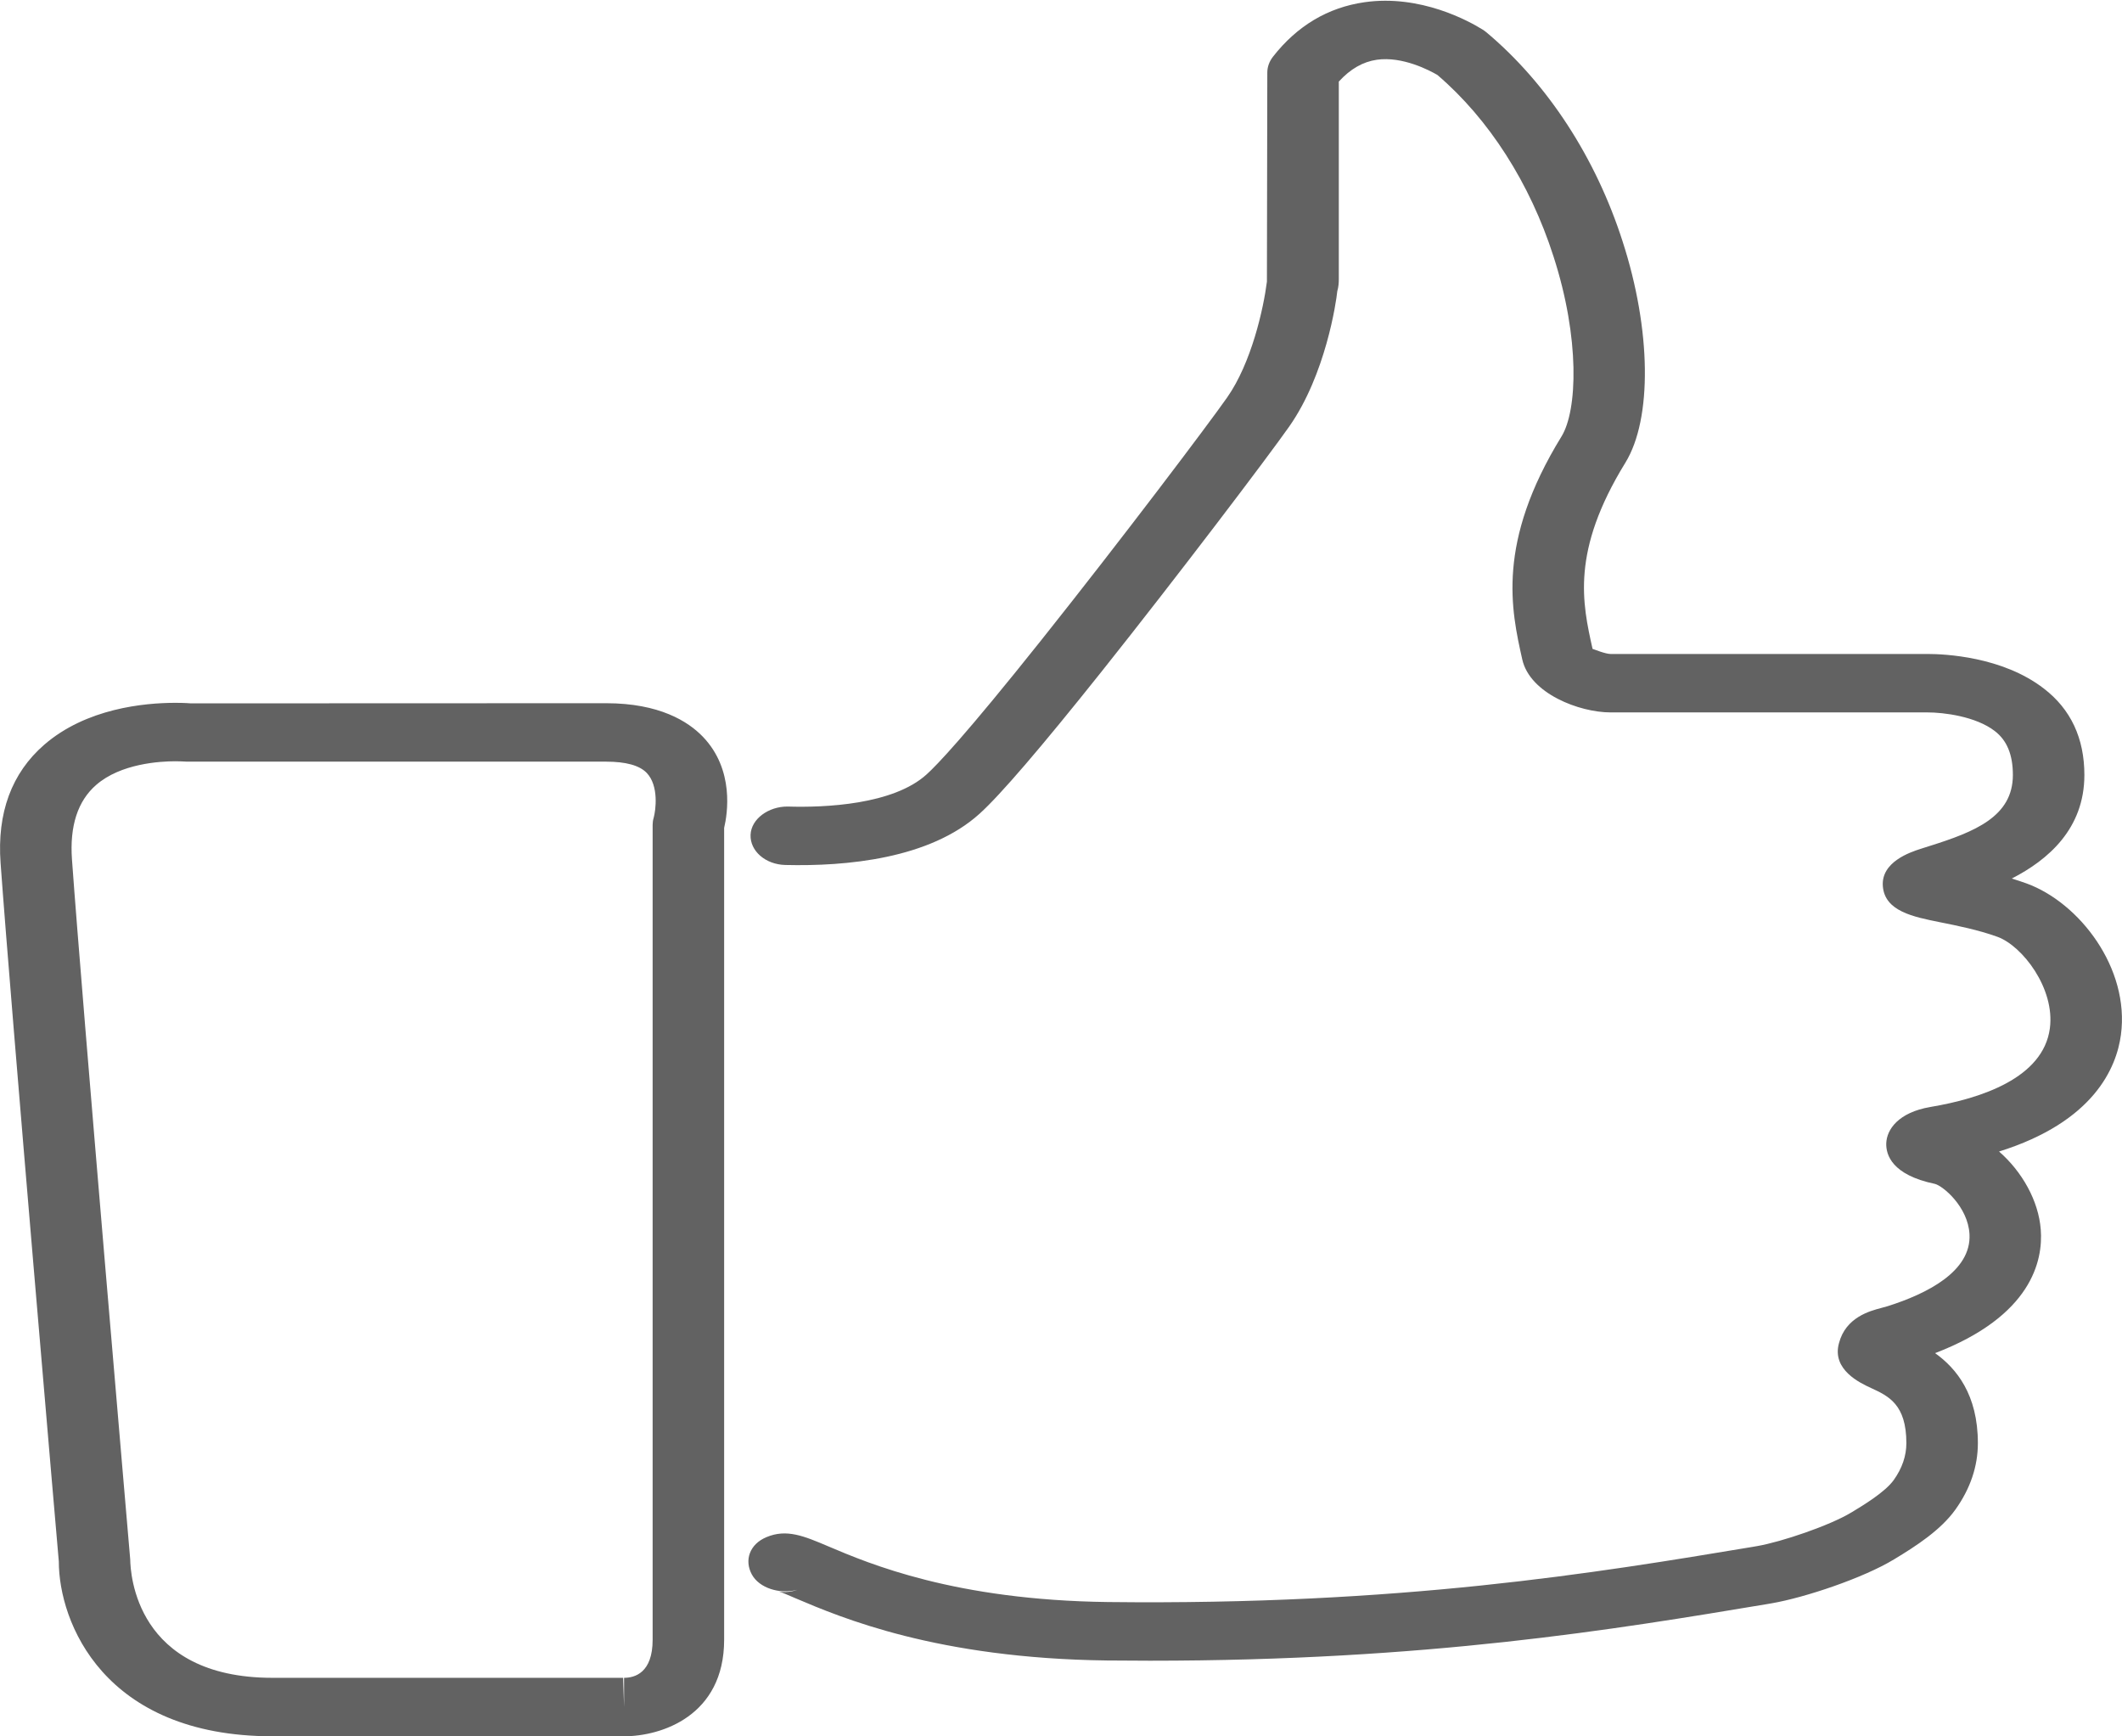 <svg xmlns="http://www.w3.org/2000/svg" xmlns:xlink="http://www.w3.org/1999/xlink" preserveAspectRatio="xMidYMid" width="244.441" height="199.997" viewBox="0 0 99 81">
  <defs>
    <style>
      .cls-1 {
        fill: #626262;
        fill-rule: evenodd;
      }
    </style>
  </defs>
  <path d="M98.950,48.274 C98.744,49.798 97.699,52.329 93.264,53.717 C94.335,54.651 95.108,56.010 95.210,57.359 C95.321,58.803 94.791,61.390 90.280,63.122 C91.270,63.830 92.276,65.049 92.276,67.321 C92.276,68.402 91.924,69.442 91.233,70.413 C90.545,71.377 89.396,72.119 88.373,72.737 C86.931,73.615 84.203,74.525 82.661,74.791 L82.422,74.832 C75.325,76.015 66.572,77.470 53.650,77.470 C52.994,77.470 52.327,77.466 51.647,77.459 C43.707,77.360 39.239,75.461 37.094,74.548 C36.746,74.401 36.492,74.284 36.307,74.232 C36.446,74.271 36.805,74.305 37.196,74.163 C36.383,74.380 35.423,74.085 35.076,73.446 C34.716,72.783 34.970,72.032 35.762,71.704 C36.698,71.311 37.513,71.654 38.634,72.131 C40.551,72.946 44.545,74.644 51.697,74.733 C65.334,74.889 74.454,73.377 81.758,72.161 L81.983,72.122 C83.117,71.927 85.378,71.160 86.384,70.548 C86.935,70.216 87.952,69.600 88.351,69.041 C88.742,68.493 88.940,67.914 88.940,67.321 C88.940,65.509 88.103,65.124 87.296,64.751 C86.790,64.518 85.448,63.900 85.797,62.652 C86.114,61.448 87.237,61.154 87.778,61.012 C87.871,60.989 87.971,60.962 88.082,60.927 C89.876,60.357 91.978,59.318 91.885,57.574 C91.815,56.289 90.640,55.314 90.265,55.225 C88.262,54.807 87.989,53.868 88.001,53.345 C88.019,52.688 88.568,51.894 90.058,51.639 C92.434,51.242 95.323,50.284 95.634,47.975 C95.883,46.106 94.350,44.126 93.194,43.703 C92.300,43.379 91.311,43.181 90.516,43.022 C89.250,42.768 87.941,42.505 87.843,41.350 C87.745,40.203 89.140,39.749 89.598,39.600 L90.015,39.467 C92.145,38.799 93.909,38.089 93.909,36.151 C93.909,35.207 93.633,34.538 93.066,34.103 C92.178,33.416 90.677,33.233 89.930,33.233 L75.140,33.233 C73.683,33.233 71.376,32.353 71.020,30.761 C70.505,28.461 69.802,25.314 72.851,20.360 C73.596,19.148 73.717,15.792 72.477,11.962 C71.385,8.551 69.465,5.551 67.059,3.496 C66.696,3.285 65.438,2.617 64.235,2.787 C63.584,2.882 62.999,3.216 62.461,3.806 L62.461,13.025 C62.461,13.174 62.452,13.371 62.389,13.590 C62.343,14.069 61.850,17.474 60.146,19.899 C59.146,21.324 54.927,26.892 51.367,31.361 C48.563,34.879 46.658,37.097 45.703,37.957 C43.374,40.065 39.483,40.420 36.633,40.350 C35.712,40.326 34.989,39.698 35.017,38.945 C35.046,38.193 35.864,37.621 36.738,37.624 C38.497,37.680 41.676,37.536 43.229,36.126 C43.705,35.699 45.023,34.325 48.570,29.874 C52.349,25.131 56.395,19.766 57.250,18.543 C58.386,16.928 58.951,14.384 59.107,13.135 L59.125,3.384 C59.125,3.125 59.216,2.871 59.385,2.651 C60.513,1.206 61.950,0.349 63.657,0.104 C66.274,-0.272 68.548,0.990 69.181,1.387 C69.243,1.428 69.304,1.470 69.361,1.519 C72.204,3.907 74.456,7.370 75.703,11.268 C77.038,15.389 77.090,19.537 75.830,21.585 C73.283,25.722 73.824,28.138 74.299,30.269 C74.371,30.291 74.899,30.507 75.140,30.507 L89.930,30.507 C90.712,30.507 93.418,30.623 95.353,32.119 C96.609,33.081 97.245,34.439 97.245,36.151 C97.245,38.658 95.557,40.111 93.859,40.982 C94.089,41.054 94.322,41.130 94.552,41.213 C97.015,42.113 99.367,45.164 98.950,48.274 ZM32.791,34.367 C34.274,35.910 33.938,37.973 33.784,38.620 L33.784,76.493 C33.784,80.047 30.850,80.995 29.116,80.995 C29.088,80.995 29.014,80.995 28.986,80.993 L12.713,80.995 C4.826,80.995 2.744,75.661 2.744,72.841 C2.726,72.676 0.500,46.850 0.027,40.257 C-0.143,37.916 0.544,36.061 2.062,34.742 C4.025,33.040 6.740,32.786 8.184,32.786 C8.632,32.786 8.903,32.811 8.903,32.811 L28.280,32.804 C30.765,32.804 32.105,33.654 32.791,34.367 ZM30.165,36.048 C29.829,35.704 29.197,35.530 28.280,35.530 L8.725,35.530 C8.525,35.521 8.391,35.512 8.184,35.512 C7.454,35.512 5.634,35.619 4.490,36.613 C3.626,37.362 3.245,38.533 3.358,40.097 C3.830,46.676 6.054,72.486 6.075,72.745 C6.086,73.391 6.323,78.268 12.713,78.268 L29.071,78.268 L29.116,79.631 L29.116,78.268 C29.614,78.268 30.448,78.036 30.448,76.493 L30.448,38.477 C30.448,38.368 30.463,38.260 30.495,38.155 C30.593,37.804 30.750,36.648 30.165,36.048 Z" class="cls-1"/>
</svg>
